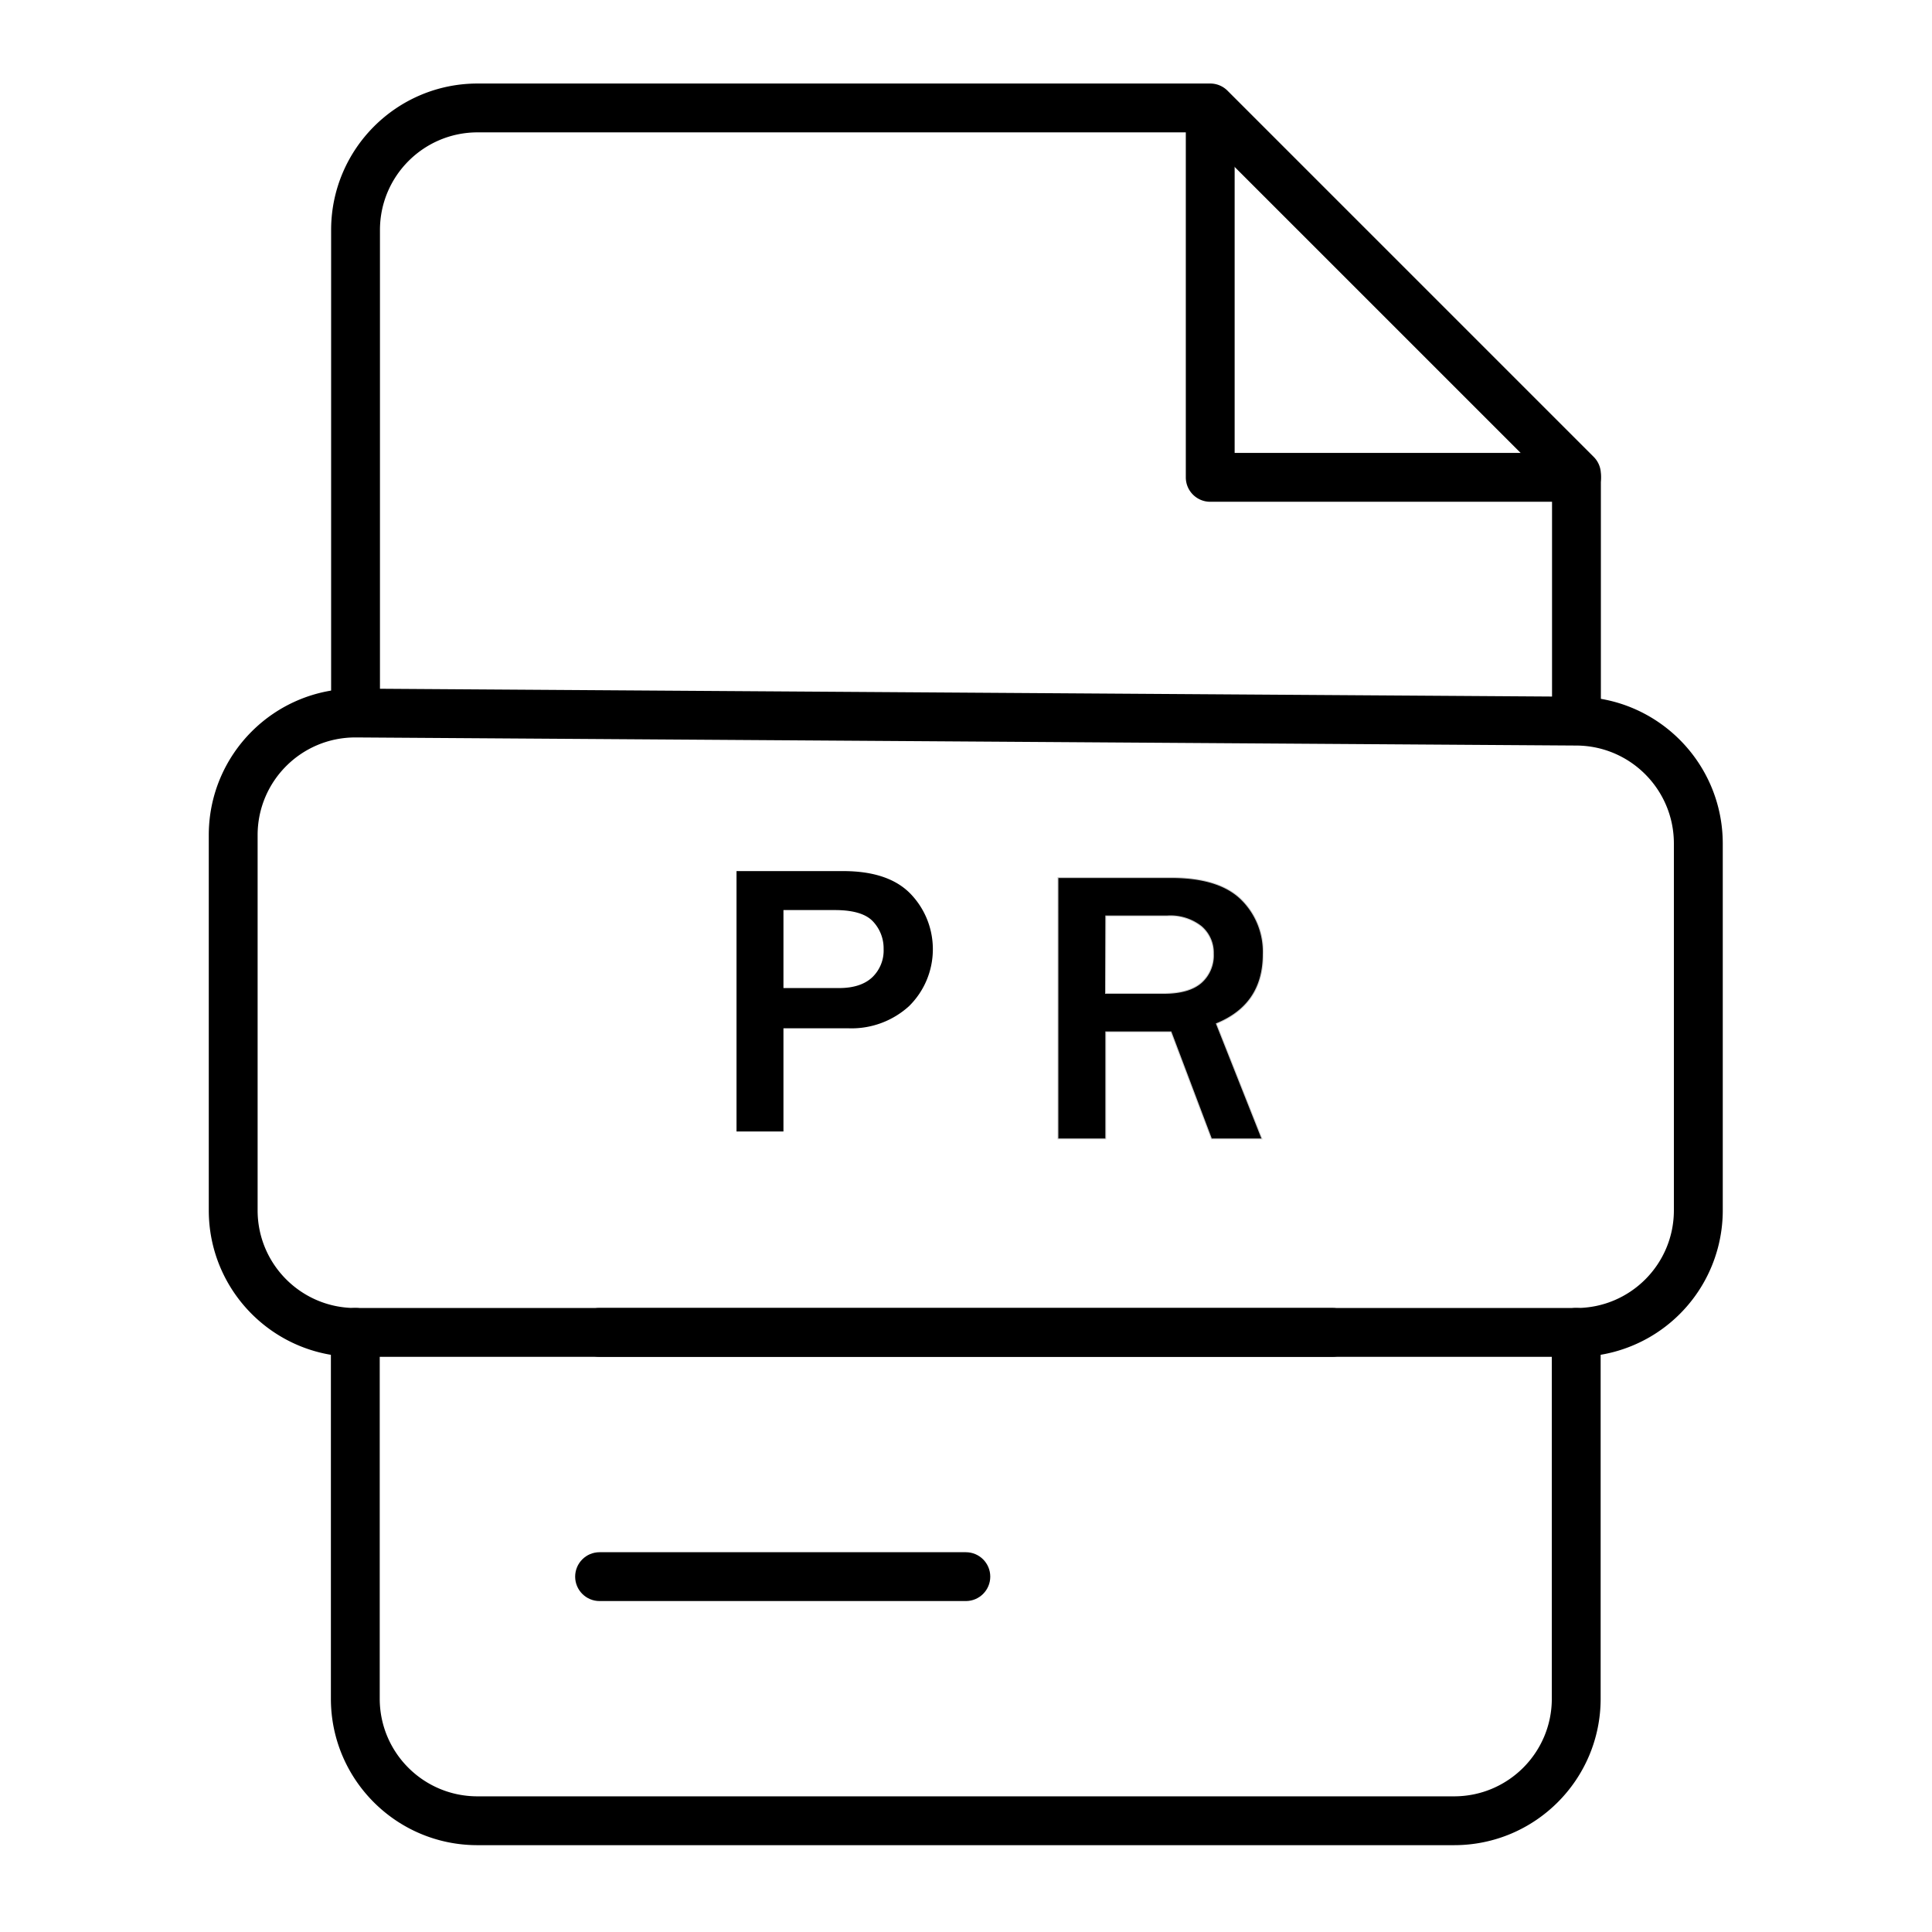 <svg xmlns="http://www.w3.org/2000/svg" width="1080" height="1080"><rect width="100%" height="100%" fill="transparent"/><path vector-effect="non-scaling-stroke" d="M881.11 758.48h-682.5c-45.232 0-81.9-36.669-81.9-81.9V466.832c0-45.232 36.668-81.9 81.9-81.9h.546l682.5 4.532c44.973.419 81.249 36.925 81.381 81.9V676.58a81.9 81.9 0 01-81.927 81.9zm-682.5-346.247c-30.155 0-54.6 24.446-54.6 54.6V676.58c0 30.155 24.445 54.6 54.6 54.6h682.5c30.155 0 54.6-24.445 54.6-54.6V471.365c-.088-29.99-24.283-54.33-54.272-54.6l-682.5-4.532z"/><path vector-effect="non-scaling-stroke" d="M437.952 632.512h-26.235V486.948h59.623q25.498 0 37.81 12.859c16.814 17.662 16.365 45.542-1.01 62.653a47.748 47.748 0 01-33.797 12.367h-36.39zm0-80.18h31.04q12.149 0 18.564-5.979a20.693 20.693 0 006.389-15.889 21.84 21.84 0 00-5.924-15.342q-5.925-6.388-21.376-6.388h-28.693zM881.275 280.495h-204.75c-7.539 0-13.65-6.111-13.65-13.65V62.095c0-7.539 6.111-13.65 13.65-13.65 7.539 0 13.65 6.111 13.65 13.65v191.1h191.1c7.539 0 13.65 6.111 13.65 13.65 0 7.539-6.111 13.65-13.65 13.65z"/><path vector-effect="non-scaling-stroke" d="M881.25 414.777c-7.539 0-13.65-6.112-13.65-13.65V270.742L670.849 73.99H267c-30.155 0-54.6 24.445-54.6 54.6v268.004c0 7.538-6.111 13.65-13.65 13.65-7.539 0-13.65-6.112-13.65-13.65V128.59c0-45.232 36.668-81.9 81.9-81.9h409.5a13.65 13.65 0 019.664 3.986l204.75 204.75a13.65 13.65 0 013.986 9.664v136.036a13.65 13.65 0 01-13.65 13.65zM812.87 1031.46h-546c-45.232 0-81.9-36.668-81.9-81.9V744.81c0-7.539 6.111-13.65 13.65-13.65 7.539 0 13.65 6.111 13.65 13.65v204.75c0 30.155 24.445 54.6 54.6 54.6h546c30.155 0 54.6-24.445 54.6-54.6V744.81c0-7.539 6.111-13.65 13.65-13.65 7.539 0 13.65 6.111 13.65 13.65v204.75c0 45.232-36.668 81.9-81.9 81.9z"/><path vector-effect="non-scaling-stroke" d="M744.67 758.46h-409.5c-7.539 0-13.65-6.111-13.65-13.65 0-7.539 6.111-13.65 13.65-13.65h409.5c7.539 0 13.65 6.111 13.65 13.65 0 7.539-6.111 13.65-13.65 13.65zM539.915 895h-204.75c-7.539 0-13.65-6.111-13.65-13.65 0-7.539 6.111-13.65 13.65-13.65h204.75c7.539 0 13.65 6.111 13.65 13.65 0 7.539-6.111 13.65-13.65 13.65z"/><path vector-effect="non-scaling-stroke" d="M705.107 636.392h-27.71l-22.604-59.815h-36.91v59.815h-26.235V490.828h63.145q26.345 0 38.712 11.903a40.786 40.786 0 0112.367 30.767q0 28.037-26.236 38.602zm-87.36-80.836h32.76q14.169 0 21.103-5.978a20.53 20.53 0 006.934-16.38 19.547 19.547 0 00-6.825-15.507 28.228 28.228 0 00-19.11-5.924h-34.725z" stroke="#000000" stroke-opacity=".21"/></svg>